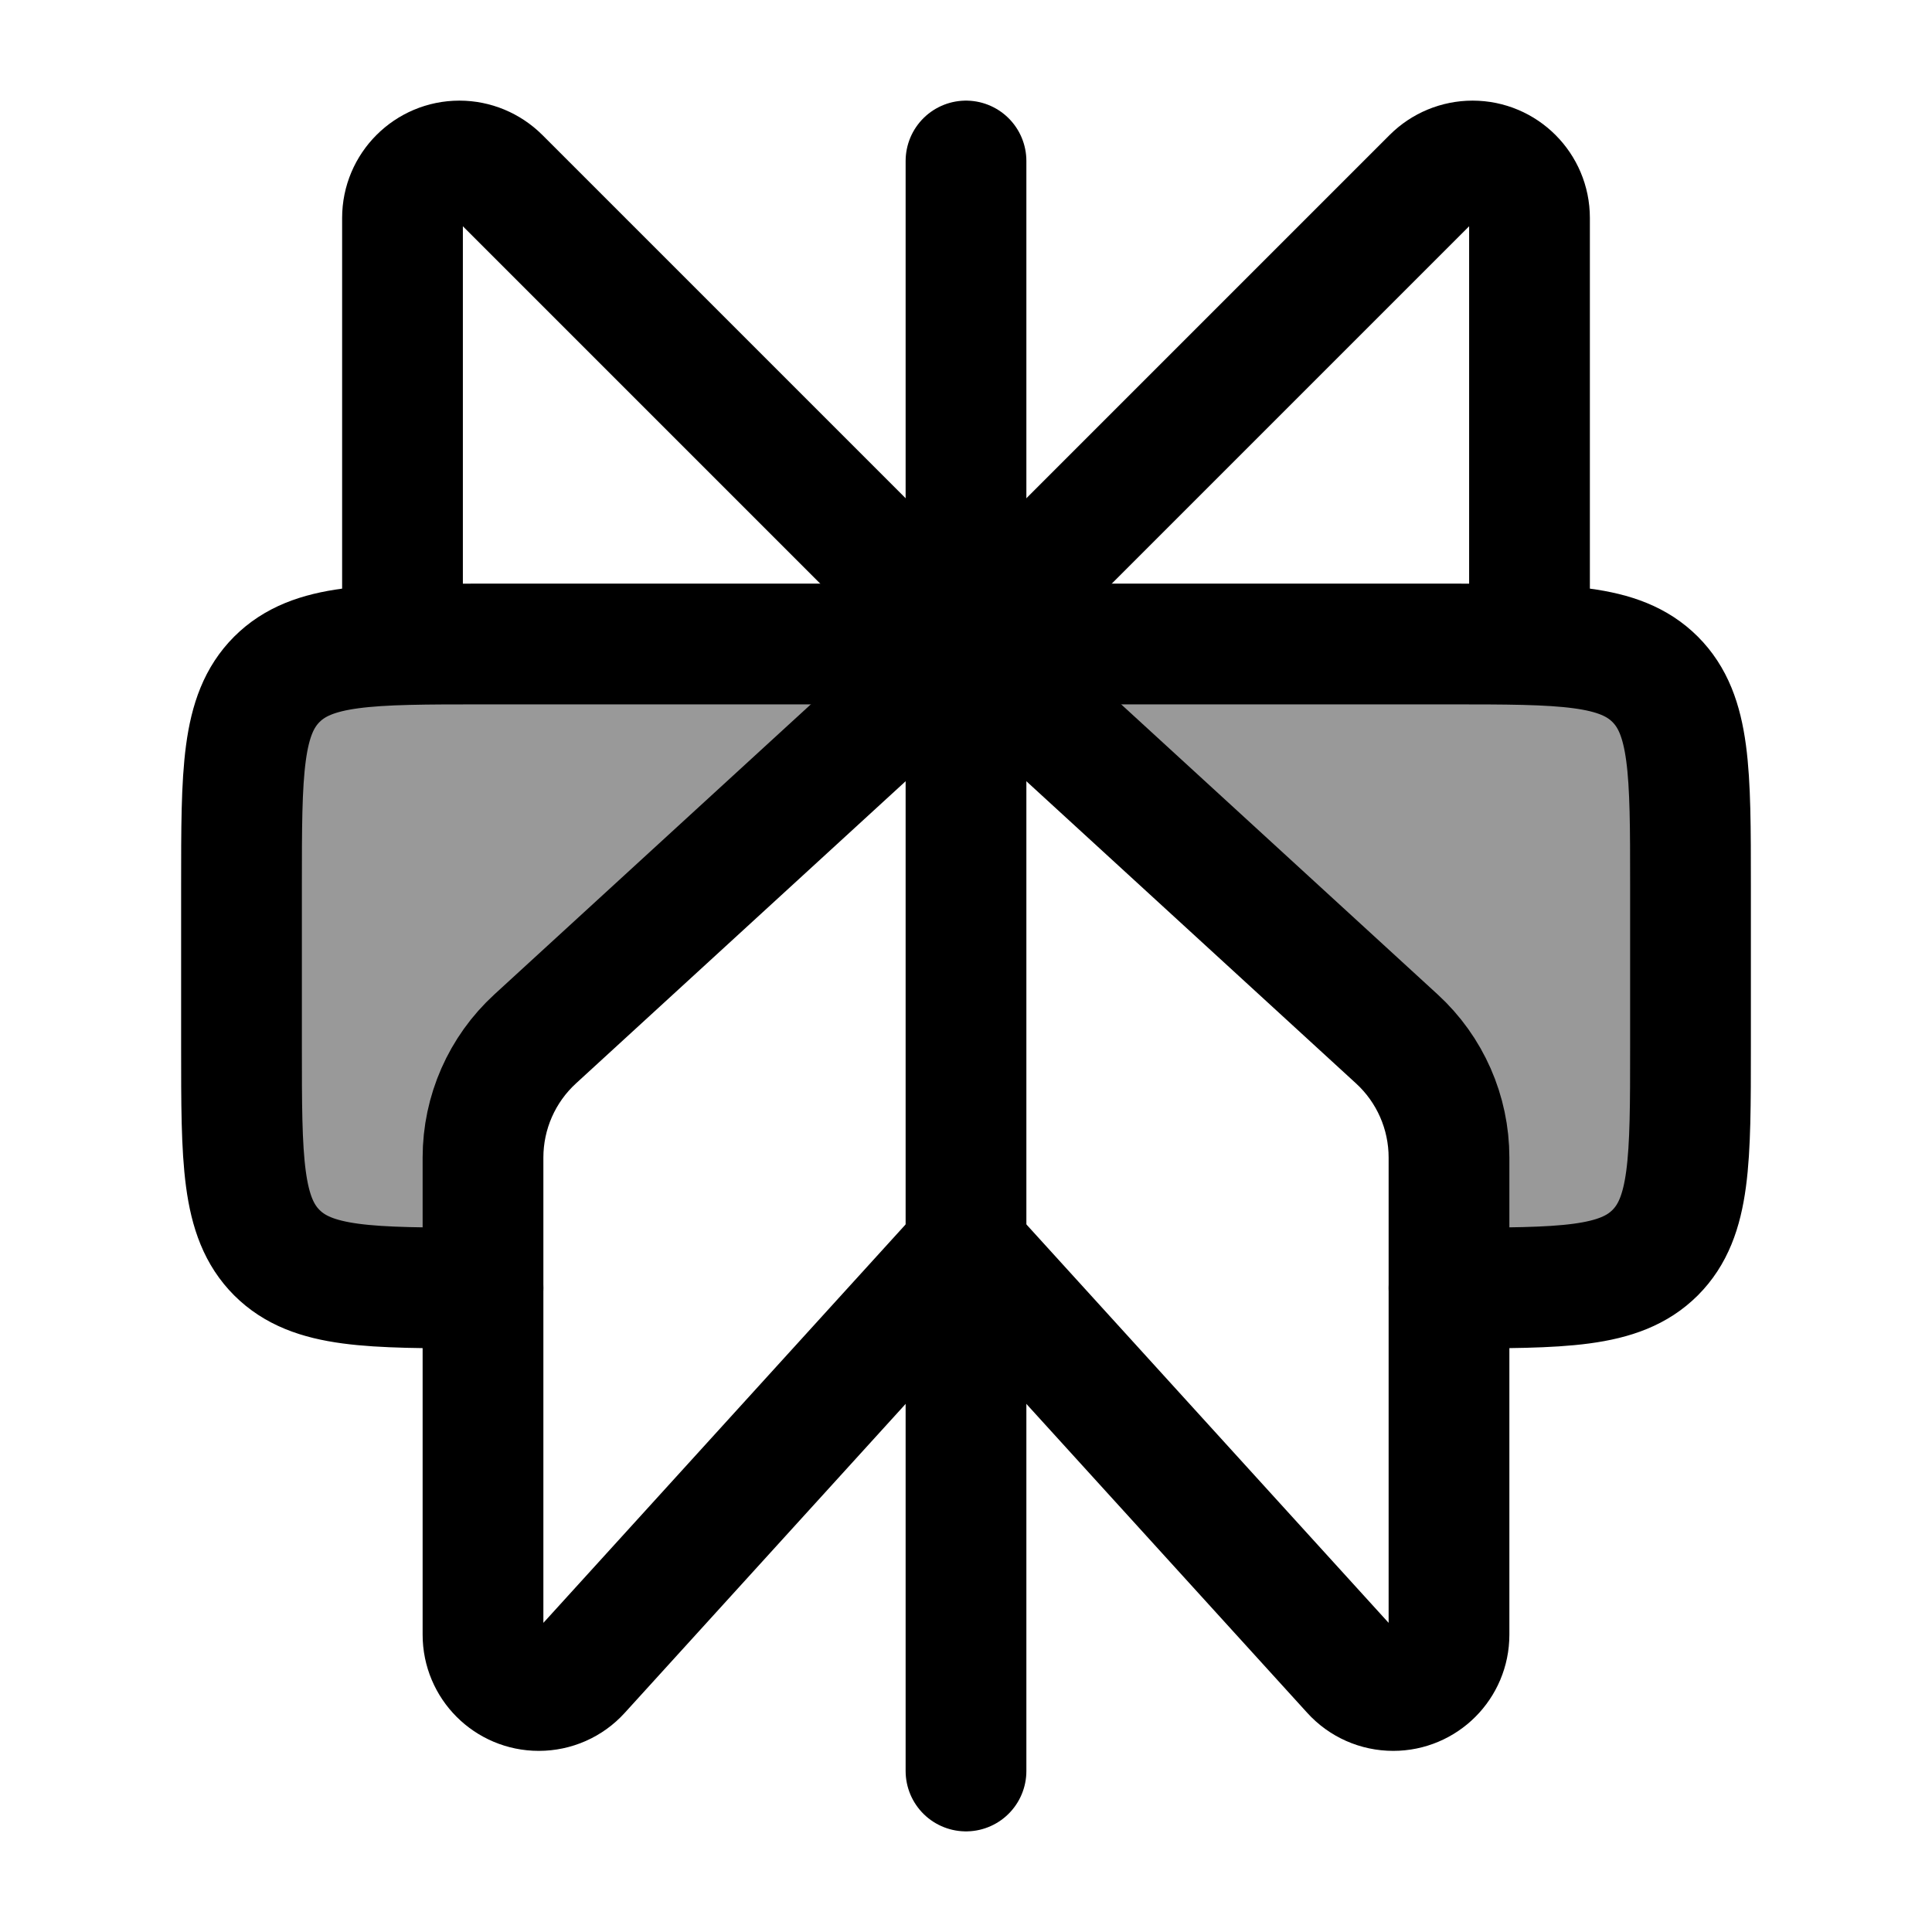 <svg width="24" height="24" viewBox="0 0 24 24" fill="none" xmlns="http://www.w3.org/2000/svg">
    <path opacity="0.4" d="M21 11V13C21 14.414 21 15.121 20.561 15.561C20.121 16 19.414 16 18 16V13.5L12 8L6 13.5V16C4.586 16 3.879 16 3.439 15.561C3 15.121 3 14.414 3 13V11C3 9.586 3 8.879 3.439 8.439C3.879 8 4.586 8 6 8H12H18C19.414 8 20.121 8 20.561 8.439C21 8.879 21 9.586 21 11Z" fill="currentColor"/>
    <path d="M6 16C4.586 16 3.879 16 3.439 15.561C3 15.121 3 14.414 3 13V11C3 9.586 3 8.879 3.439 8.439C3.879 8 4.586 8 6 8H18C19.414 8 20.121 8 20.561 8.439C21 8.879 21 9.586 21 11V13C21 14.414 21 15.121 20.561 15.561C20.121 16 19.414 16 18 16" stroke="currentColor" stroke-width="1.5" stroke-linecap="round" stroke-linejoin="round"/>
    <path d="M12 2V22" stroke="currentColor" stroke-width="1.5" stroke-linecap="round" stroke-linejoin="round"/>
    <path d="M5 8V2.707C5 2.317 5.317 2 5.707 2C5.895 2 6.074 2.075 6.207 2.207L12 8" stroke="currentColor" stroke-width="1.5" stroke-linecap="round" stroke-linejoin="round"/>
    <path d="M19 8V2.707C19 2.317 18.683 2 18.293 2C18.105 2 17.925 2.075 17.793 2.207L12 8" stroke="currentColor" stroke-width="1.5" stroke-linecap="round" stroke-linejoin="round"/>
    <path d="M6.649 12.905L12 8L17.351 12.905C17.765 13.284 18 13.819 18 14.38V20.307C18 20.69 17.69 21 17.307 21C17.111 21 16.925 20.918 16.794 20.773L12 15.5L7.206 20.773C7.075 20.918 6.889 21 6.693 21C6.31 21 6 20.69 6 20.307V14.38C6 13.819 6.235 13.284 6.649 12.905Z" stroke="currentColor" stroke-width="1.5" stroke-linecap="round" stroke-linejoin="round"/>
</svg>
